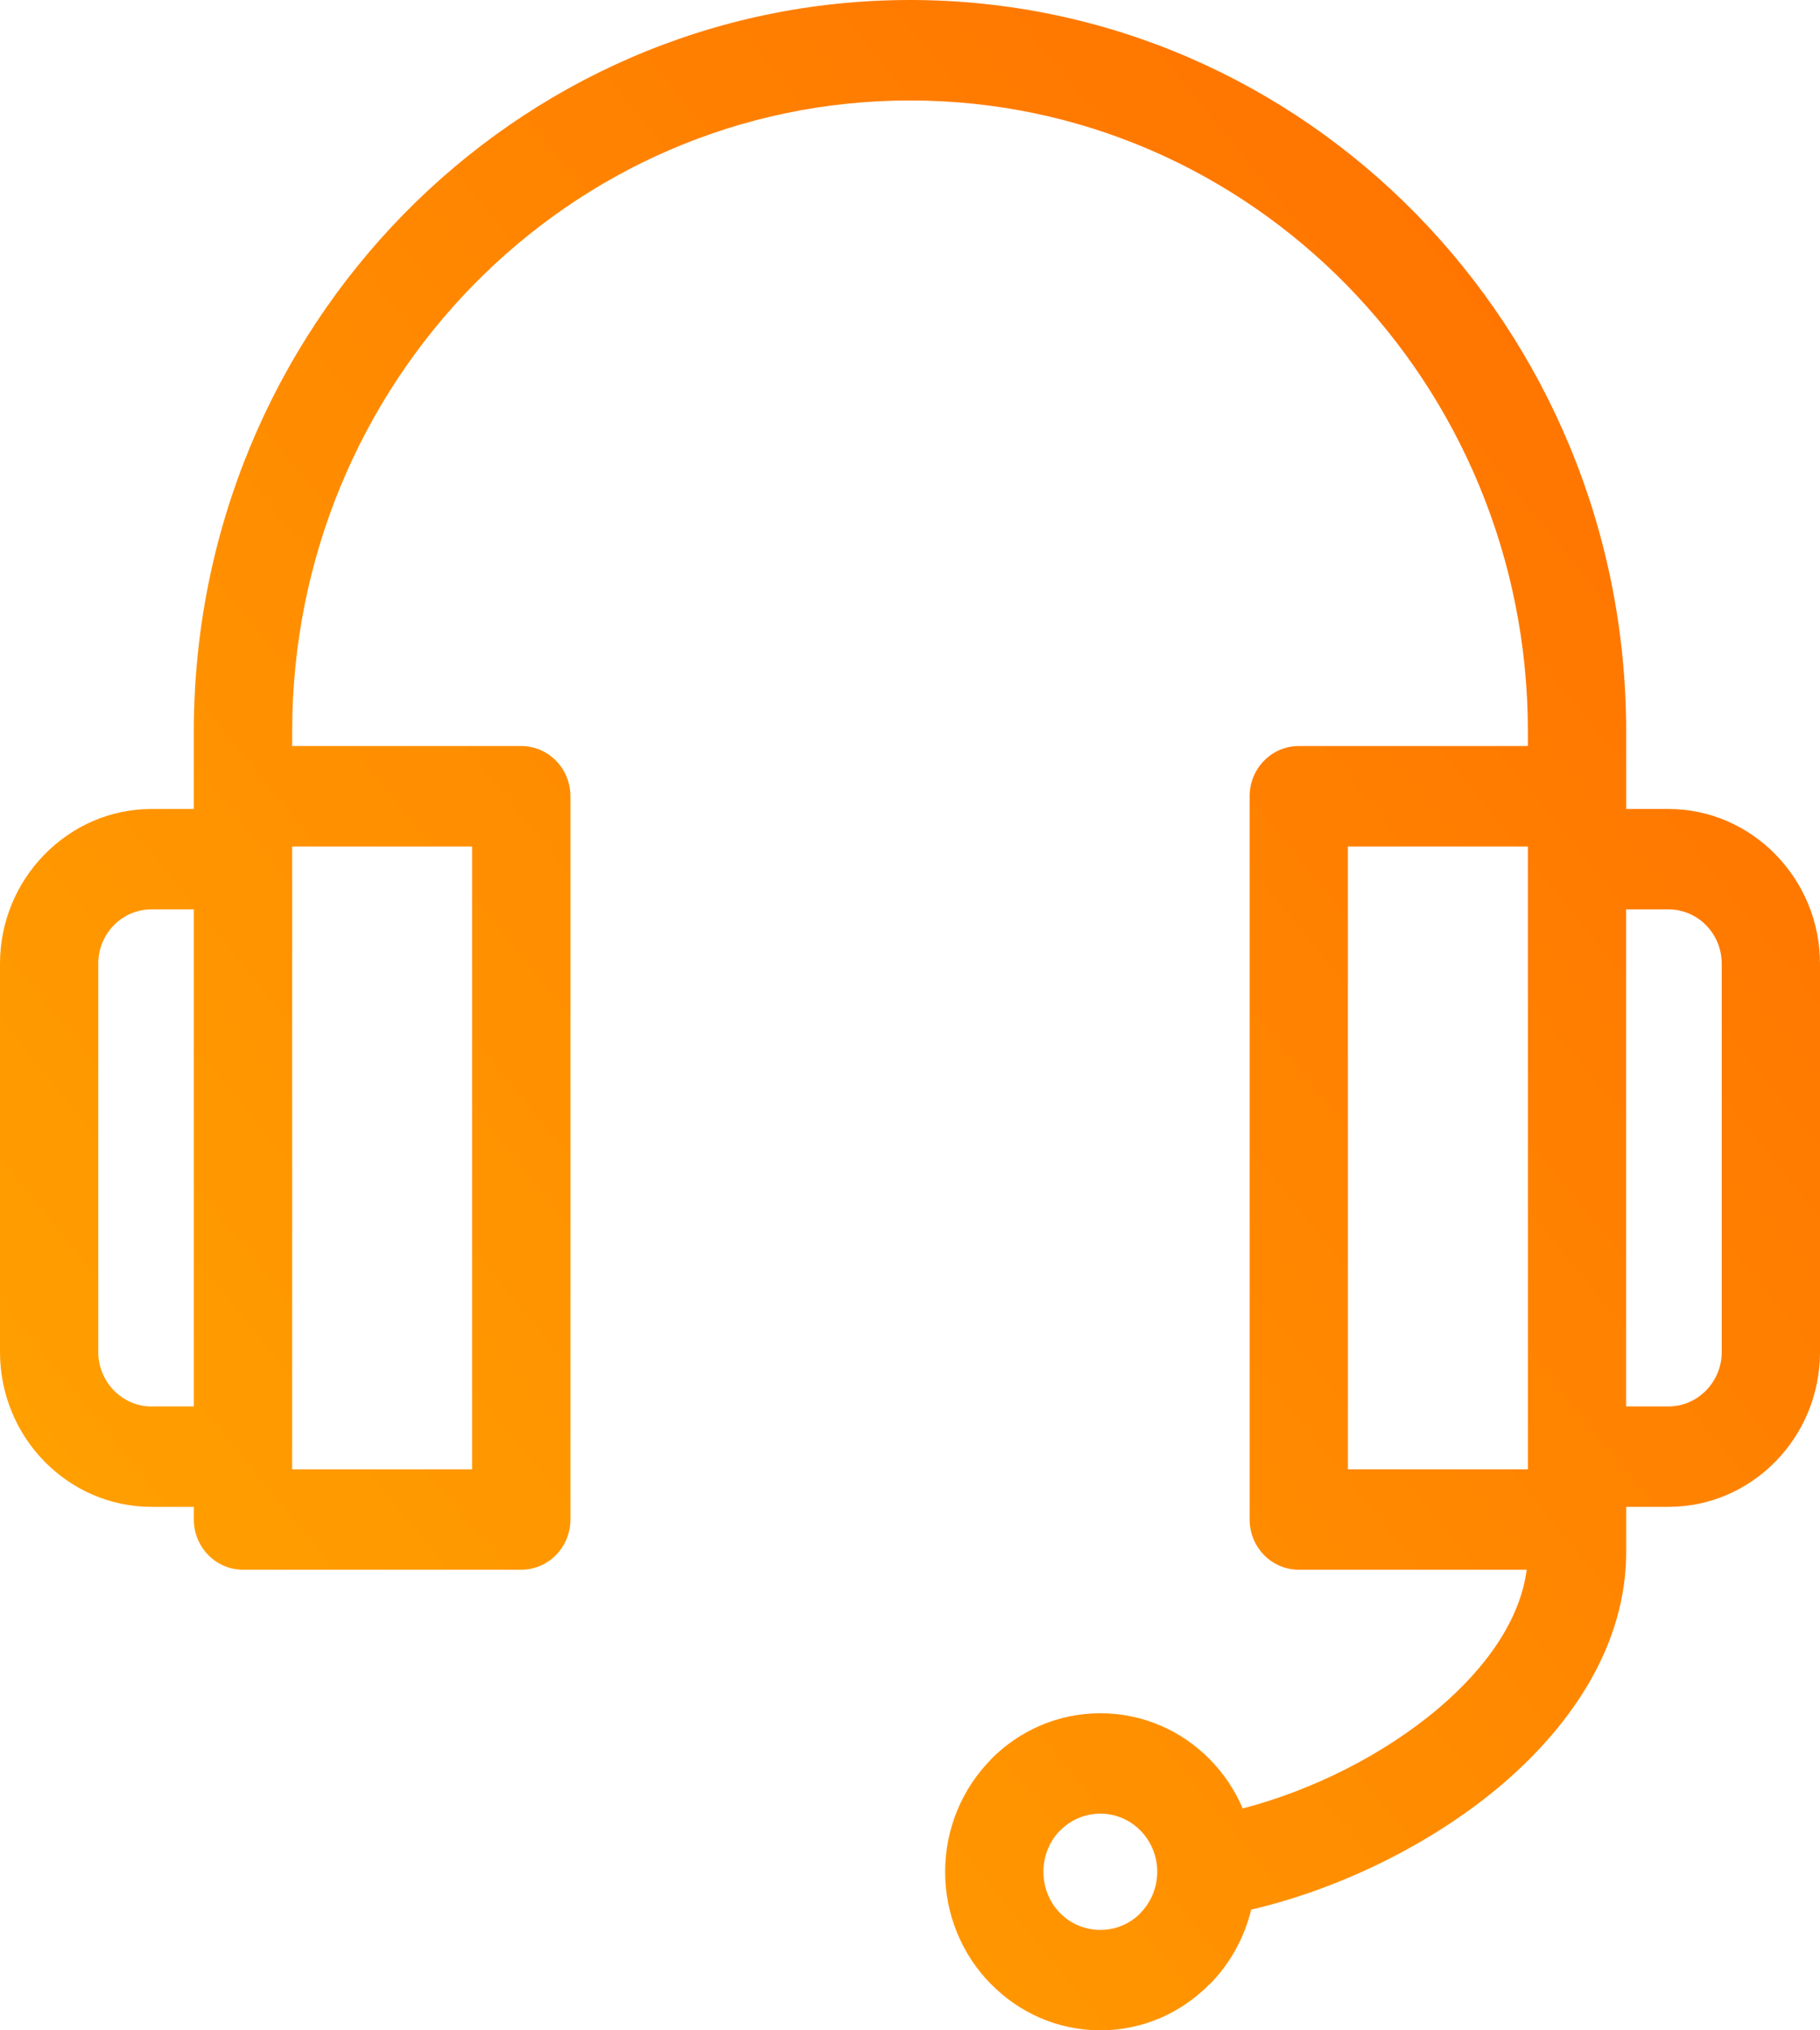<?xml version="1.0" encoding="utf-8"?>
<svg width="26px" height="29px" viewBox="0 0 26 29" version="1.1" xmlns:xlink="http://www.w3.org/1999/xlink" xmlns="http://www.w3.org/2000/svg">
  <desc>Created with Lunacy</desc>
  <defs>
    <linearGradient x1="0" y1="0.939" x2="1" y2="0.058" id="gradient_1">
      <stop offset="0" stop-color="#FFA600" />
      <stop offset="1" stop-color="#FF6D00" />
    </linearGradient>
    <path d="M0 1.62852e-15L26 1.62852e-15L26 29L0 29L0 1.62852e-15Z" id="path_1" />
    <clipPath id="mask_1">
      <use xlink:href="#path_1" />
    </clipPath>
  </defs>
  <g id="Group-3">
    <path d="M0 1.62852e-15L26 1.62852e-15L26 29L0 29L0 1.62852e-15Z" id="Clip-2" fill="none" stroke="none" />
    <g clip-path="url(#mask_1)">
      <path d="M15.72 29C16.33 29 16.884 28.746 17.284 28.336L17.288 28.336C17.57 28.048 17.775 27.683 17.874 27.276C19.122 26.985 20.443 26.349 21.449 25.495C22.503 24.598 23.231 23.449 23.231 22.17L23.231 21.523L23.836 21.523C24.432 21.523 24.973 21.275 25.365 20.875C25.757 20.475 26 19.921 26 19.313L26 13.764C26 13.158 25.757 12.606 25.365 12.206L25.363 12.203C24.97 11.803 24.43 11.555 23.836 11.555L23.231 11.555L23.231 10.448C23.231 7.562 22.086 4.951 20.234 3.06C18.383 1.17 15.825 0 13 0C10.175 0 7.617 1.17 5.766 3.06C3.915 4.951 2.769 7.562 2.769 10.448L2.769 11.555L2.164 11.555C1.57 11.555 1.03 11.803 0.638 12.203L0.635 12.206C0.243 12.606 0 13.158 0 13.764L0 19.313C0 19.921 0.243 20.475 0.635 20.875C1.027 21.275 1.568 21.523 2.164 21.523L2.769 21.523L2.769 21.703C2.769 22.1 3.084 22.421 3.472 22.421L7.447 22.421C7.834 22.421 8.149 22.1 8.149 21.703L8.149 11.373C8.149 10.977 7.834 10.656 7.447 10.656L4.174 10.656L4.174 10.448C4.174 7.958 5.163 5.705 6.759 4.074C8.356 2.443 10.562 1.435 13 1.435C15.438 1.435 17.644 2.443 19.241 4.074C20.838 5.705 21.827 7.958 21.827 10.448L21.827 10.656L18.554 10.656C18.166 10.656 17.852 10.977 17.852 11.373L17.852 21.703C17.852 22.1 18.166 22.421 18.554 22.421L21.81 22.421C21.716 23.14 21.229 23.823 20.554 24.397C19.767 25.065 18.743 25.573 17.753 25.831C17.642 25.57 17.483 25.333 17.288 25.134C16.887 24.724 16.332 24.471 15.72 24.471C15.107 24.471 14.553 24.724 14.151 25.134L14.151 25.137C13.75 25.547 13.502 26.112 13.502 26.736C13.502 27.358 13.75 27.925 14.151 28.334L14.154 28.336C14.555 28.746 15.109 29 15.72 29ZM4.174 20.987L4.174 12.091L6.744 12.091L6.744 20.987L4.174 20.987ZM21.827 12.091L21.827 20.987L19.256 20.987L19.256 12.091L21.827 12.091ZM2.164 12.989L2.769 12.989L2.769 20.089L2.164 20.089C1.955 20.089 1.765 20.001 1.628 19.861C1.49 19.72 1.404 19.526 1.404 19.313L1.404 13.764C1.404 13.551 1.489 13.356 1.626 13.216C1.763 13.076 1.954 12.989 2.164 12.989ZM23.23 12.989L23.23 20.089L23.835 20.089C24.045 20.089 24.234 20.001 24.372 19.861C24.51 19.72 24.596 19.526 24.596 19.313L24.596 13.764C24.596 13.551 24.511 13.356 24.373 13.216C24.236 13.076 24.046 12.989 23.835 12.989L23.23 12.989ZM15.719 27.566C15.944 27.566 16.149 27.473 16.295 27.324L16.294 27.322C16.44 27.173 16.532 26.965 16.532 26.735C16.532 26.506 16.44 26.298 16.294 26.148C16.147 25.998 15.943 25.905 15.719 25.905C15.494 25.905 15.29 25.998 15.143 26.148L15.142 26.147C14.997 26.296 14.906 26.504 14.906 26.735C14.906 26.965 14.996 27.173 15.141 27.322L15.143 27.325C15.29 27.473 15.493 27.566 15.719 27.566Z" id="Fill-1" fill="url(#gradient_1)" fill-rule="evenodd" stroke="none" />
    </g>
  </g>
</svg>